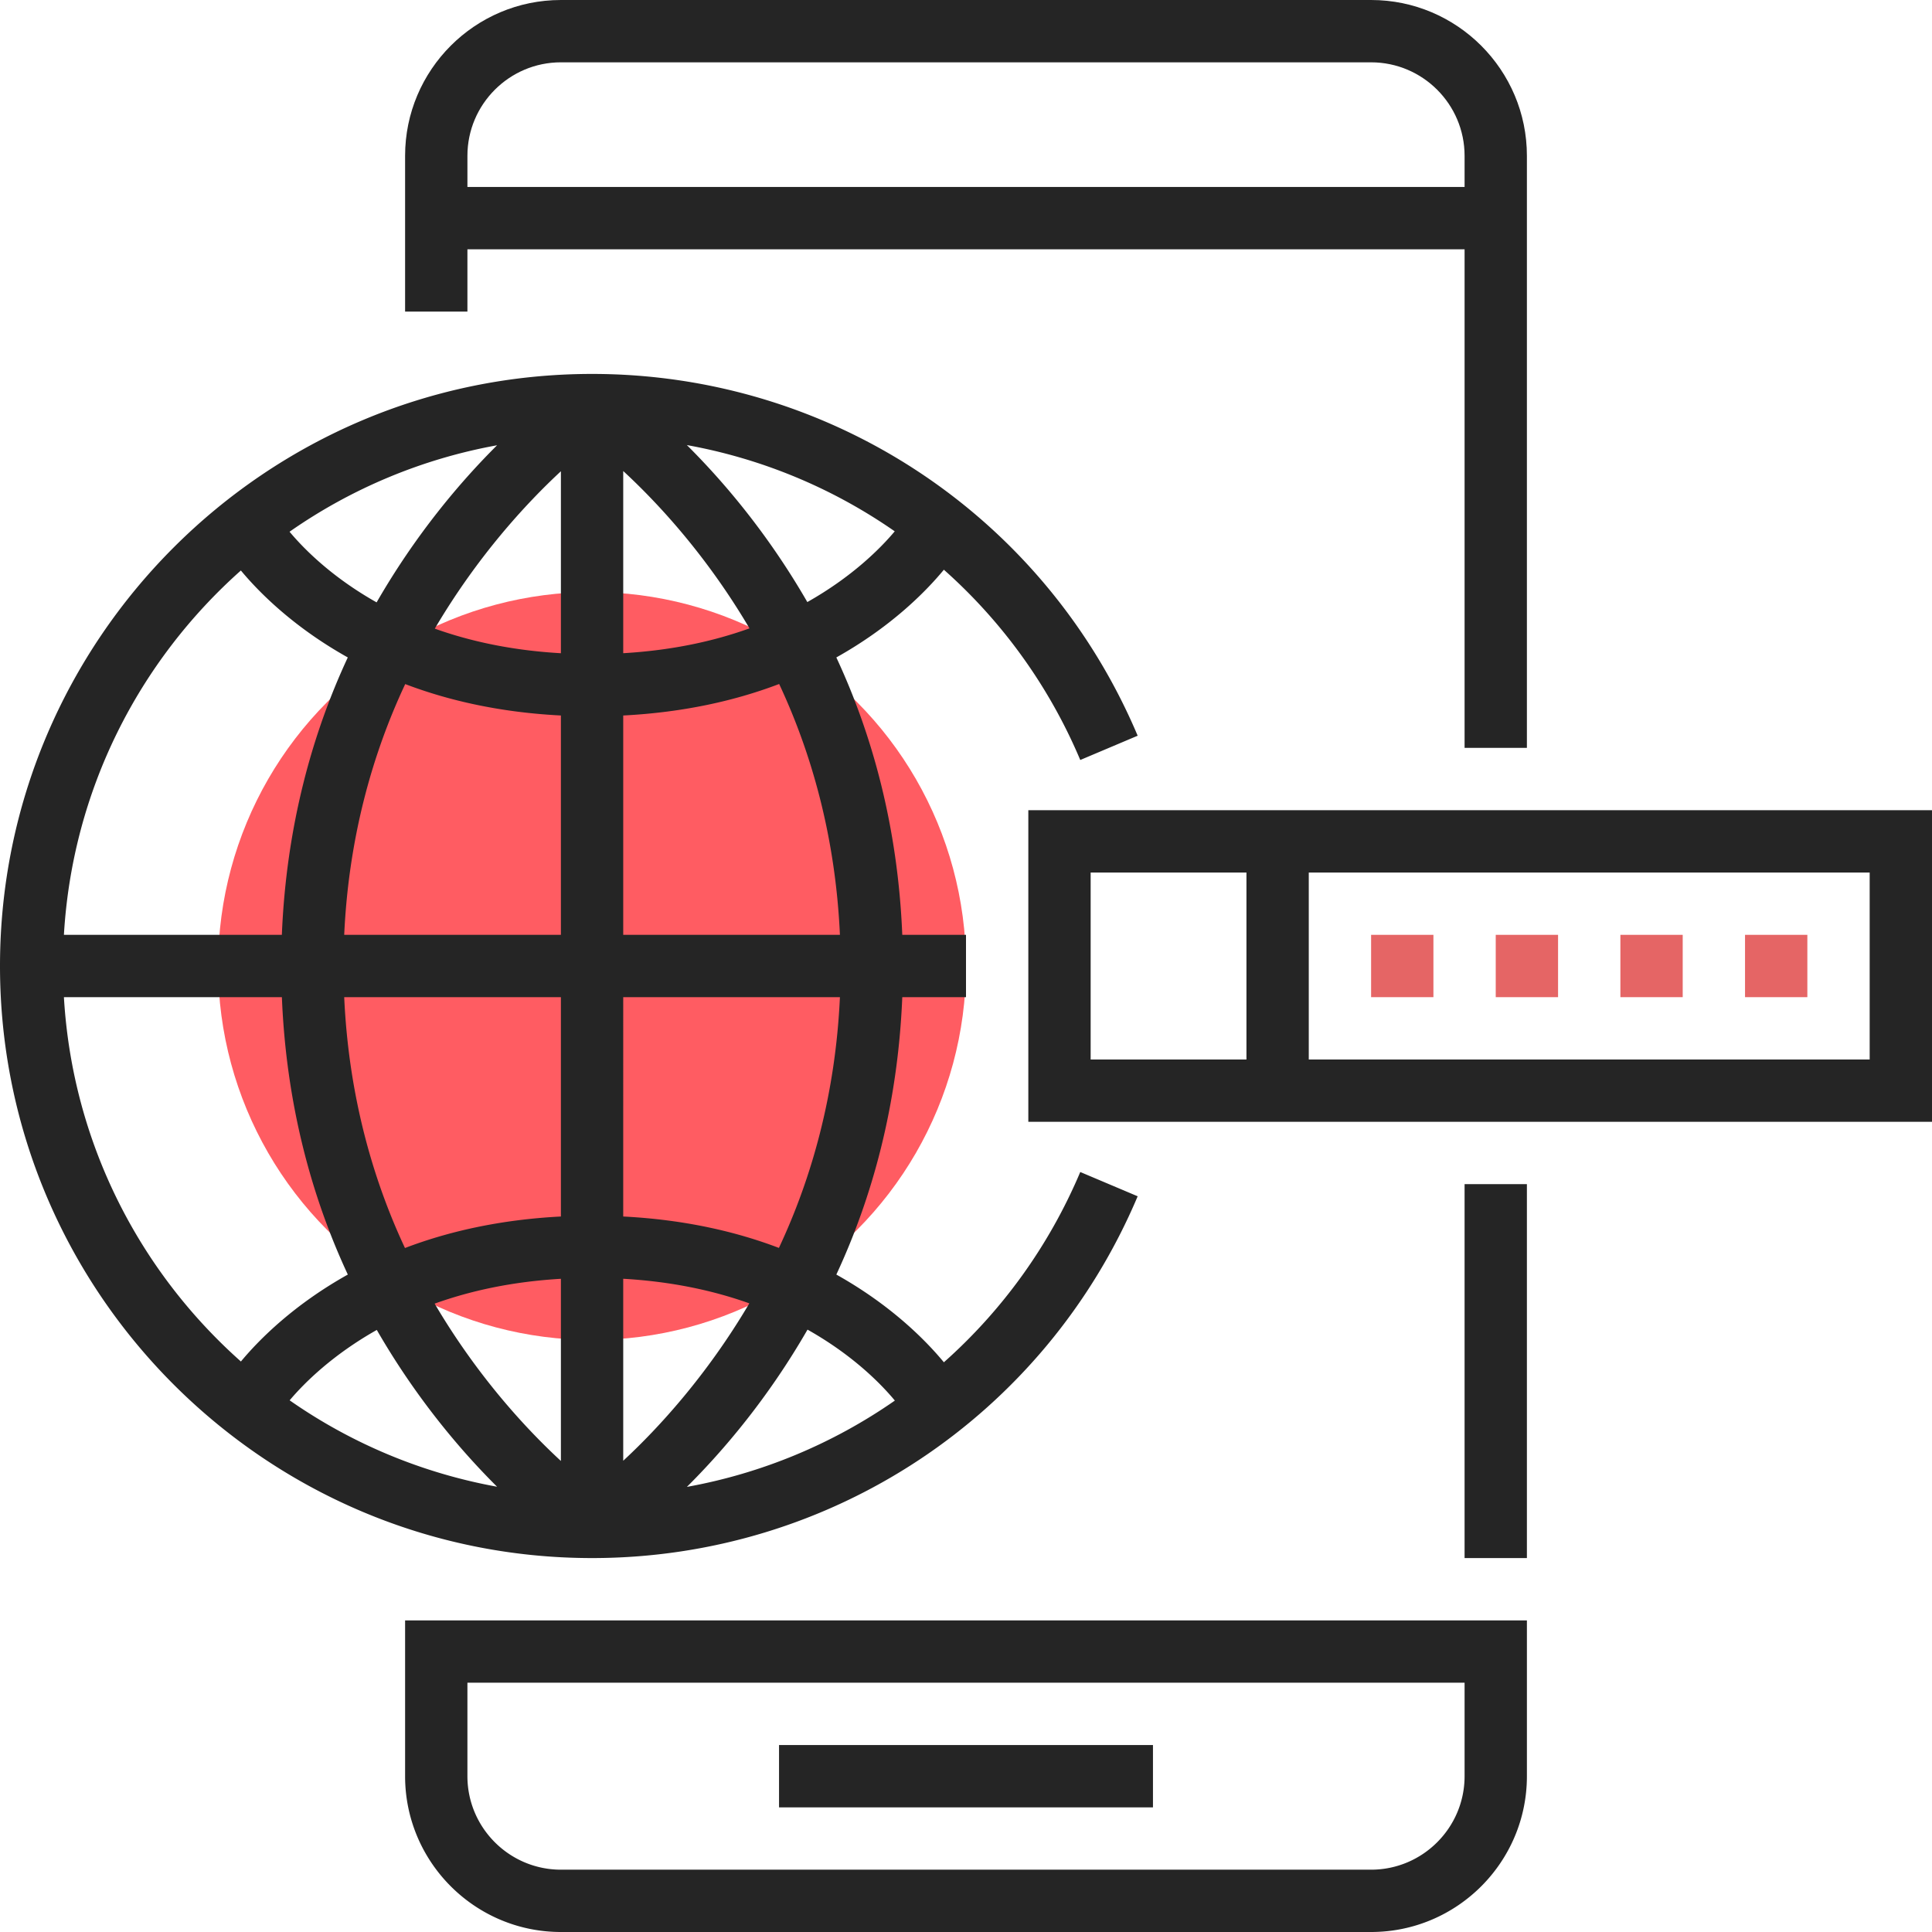 <svg xmlns="http://www.w3.org/2000/svg" viewBox="0 0 496 496"><circle cx="152" cy="248" r="96" fill="#ff5c62"/><g fill="#252525"><path d="M376 304h16v96h-16zM120 64h256v128h16V40c0-22.056-17.944-40-40-40H144c-22.056 0-40 17.944-40 40v40h16V64zm24-48h208c13.232 0 24 10.768 24 24v8H120v-8c0-13.232 10.768-24 24-24z"/><path d="M292.072 307.12l-14.736-6.232c-8.08 19.112-20.16 35.656-35.016 48.848-4.824-5.832-13.736-14.76-27.608-22.52 9.136-19.608 15.792-43.4 16.928-71.216H248v-16h-16.36c-1.128-27.816-7.784-51.608-16.928-71.216 13.872-7.76 22.784-16.68 27.608-22.52a136.008 136.008 0 0 1 35.016 48.848l14.736-6.232C268.232 132.464 213.248 96 152 96 68.184 96 0 164.184 0 248s68.184 152 152 152c61.248 0 116.232-36.464 140.072-92.88zM160 120.928c9.048 8.352 21.488 21.832 32.416 40.392-9.056 3.256-19.792 5.64-32.416 6.376v-46.768zm-16 .056v46.72c-12.616-.72-23.336-3.088-32.376-6.312 10.92-18.528 23.344-32.032 32.376-40.408zm-47.312 33.664c-11.32-6.376-18.512-13.544-22.352-18.136a135.056 135.056 0 0 1 53.28-22.2c-9.504 9.448-20.888 22.896-30.928 40.336zM144 183.688V240H88.368c1.144-25.008 7.288-46.56 15.664-64.376 11.048 4.208 24.296 7.264 39.968 8.064zM144 256v56.312c-15.704.808-28.968 3.872-40.032 8.088-8.344-17.8-14.464-39.352-15.6-64.4H144zm16 119.016v-46.72c12.616.72 23.336 3.088 32.376 6.312-10.92 18.528-23.344 32.032-32.376 40.408zm-16-46.712v46.768c-9.048-8.352-21.488-21.832-32.416-40.392 9.056-3.256 19.792-5.64 32.416-6.376zm-16.384 53.384a135.16 135.16 0 0 1-53.256-22.184c3.84-4.552 11.064-11.688 22.376-18.072 10.024 17.4 21.392 30.824 30.88 40.256zm102.12-22.12a135.646 135.646 0 0 1-53.392 22.16c9.512-9.448 20.92-22.912 30.968-40.376 11.392 6.416 18.608 13.632 22.424 18.216zm-29.768-39.192c-11.048-4.208-24.296-7.264-39.968-8.064V256h55.632c-1.144 25.008-7.296 46.56-15.664 64.376zM215.632 240H160v-56.312c15.704-.808 28.968-3.872 40.032-8.088 8.344 17.8 14.464 39.352 15.6 64.4zm-8.368-85.432c-10.04-17.432-21.424-30.864-30.928-40.304a135.516 135.516 0 0 1 53.368 22.144c-3.816 4.544-11.056 11.736-22.44 18.16zM61.84 146.464c4.856 5.84 13.728 14.648 27.448 22.32-9.136 19.608-15.792 43.4-16.928 71.216H16.408c2.176-37.152 19.264-70.28 45.432-93.536zM16.408 256h55.96c1.128 27.816 7.784 51.608 16.928 71.216-13.72 7.672-22.592 16.48-27.448 22.32C35.672 326.28 18.584 293.152 16.408 256zM104 456c0 22.056 17.944 40 40 40h208c22.056 0 40-17.944 40-40v-40H104v40zm16-24h256v24c0 13.232-10.768 24-24 24H144c-13.232 0-24-10.768-24-24v-24z"/><path d="M200 448h96v16h-96zm64-240v80h232v-80H264zm16 16h40v48h-40v-48zm200 48H336v-48h144v48z"/></g><path d="M352 240h16v16h-16zm32 0h16v16h-16zm32 0h16v16h-16zm32 0h16v16h-16z" fill="#e56565"/></svg>